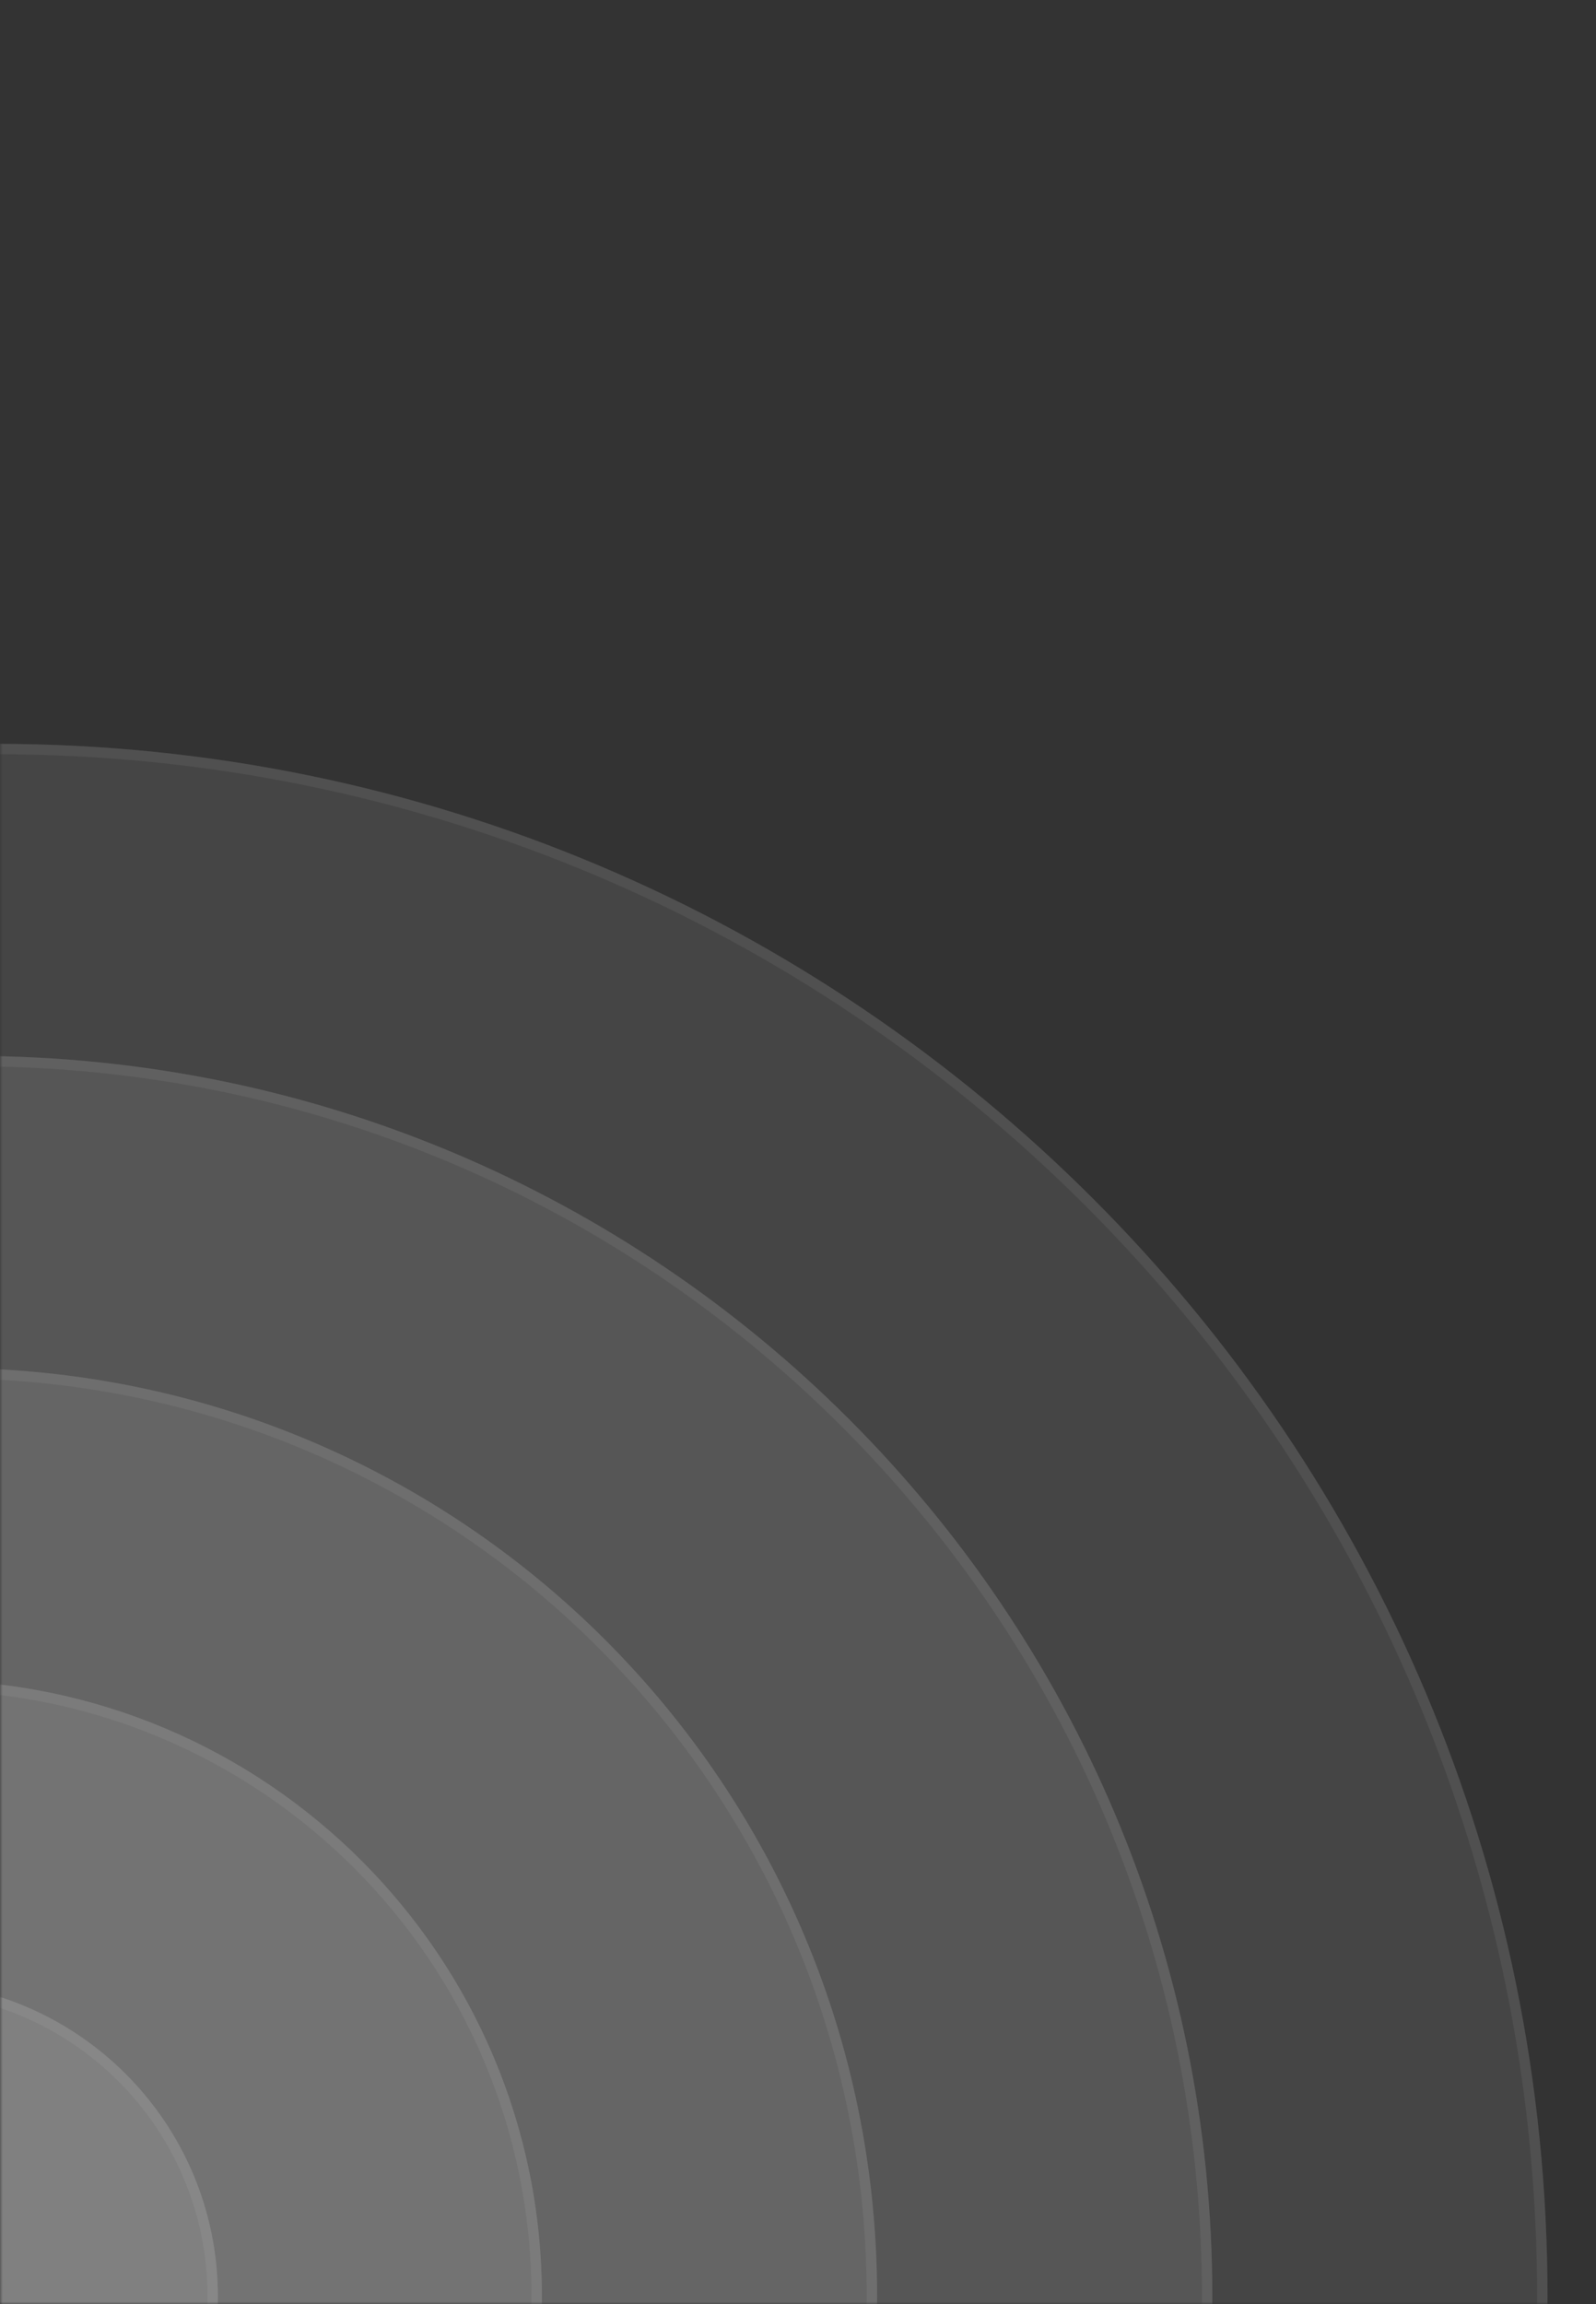 <svg width="307" height="443" viewBox="0 0 307 443" fill="none" xmlns="http://www.w3.org/2000/svg">
<rect x="0" y="0" width="307" height="443" fill="#333333" stroke="none"/>
<mask id="mask0_1101_11702" style="mask-type:alpha" maskUnits="userSpaceOnUse" x="0" y="0" width="307" height="443">
<rect width="307" height="443" transform="matrix(-1 0 0 1 307 0)" fill="url(#paint0_linear_1101_11702)"/>
</mask>
<g mask="url(#mask0_1101_11702)">
<g opacity="0.2">
<rect width="641.552" height="597" rx="298.5" transform="matrix(-1 0 0 1 297.672 143)" fill="white" fill-opacity="0.45"/>
<rect x="-1" y="1" width="639.552" height="595" rx="297.5" transform="matrix(-1 0 0 1 295.672 143)" stroke="white" stroke-opacity="0.45" stroke-width="2"/>
</g>
<g opacity="0.2">
<rect width="512.597" height="477" rx="238.5" transform="matrix(-1 0 0 1 233.195 203)" fill="white" fill-opacity="0.45"/>
<rect x="-1" y="1" width="510.597" height="475" rx="237.5" transform="matrix(-1 0 0 1 231.195 203)" stroke="white" stroke-opacity="0.45" stroke-width="2"/>
</g>
<g opacity="0.2">
<rect width="383.642" height="357" rx="178.5" transform="matrix(-1 0 0 1 168.715 263)" fill="white" fill-opacity="0.45"/>
<rect x="-1" y="1" width="381.642" height="355" rx="177.5" transform="matrix(-1 0 0 1 166.715 263)" stroke="white" stroke-opacity="0.45" stroke-width="2"/>
</g>
<g opacity="0.2">
<rect width="254.687" height="237" rx="118.5" transform="matrix(-1 0 0 1 104.238 323)" fill="white" fill-opacity="0.45"/>
<rect x="-1" y="1" width="252.687" height="235" rx="117.5" transform="matrix(-1 0 0 1 102.238 323)" stroke="white" stroke-opacity="0.45" stroke-width="2"/>
</g>
<g opacity="0.2">
<rect width="130.03" height="121" rx="60.5" transform="matrix(-1 0 0 1 41.91 381)" fill="white" fill-opacity="0.45"/>
<rect x="-1" y="1" width="128.03" height="119" rx="59.5" transform="matrix(-1 0 0 1 39.91 381)" stroke="white" stroke-opacity="0.45" stroke-width="2"/>
</g>
</g>
<defs>
<linearGradient id="paint0_linear_1101_11702" x1="307" y1="443" x2="-71.743" y2="409.304" gradientUnits="userSpaceOnUse">
<stop stop-color="#28C254"/>
<stop offset="1" stop-color="#25B567"/>
</linearGradient>
</defs>
</svg>

